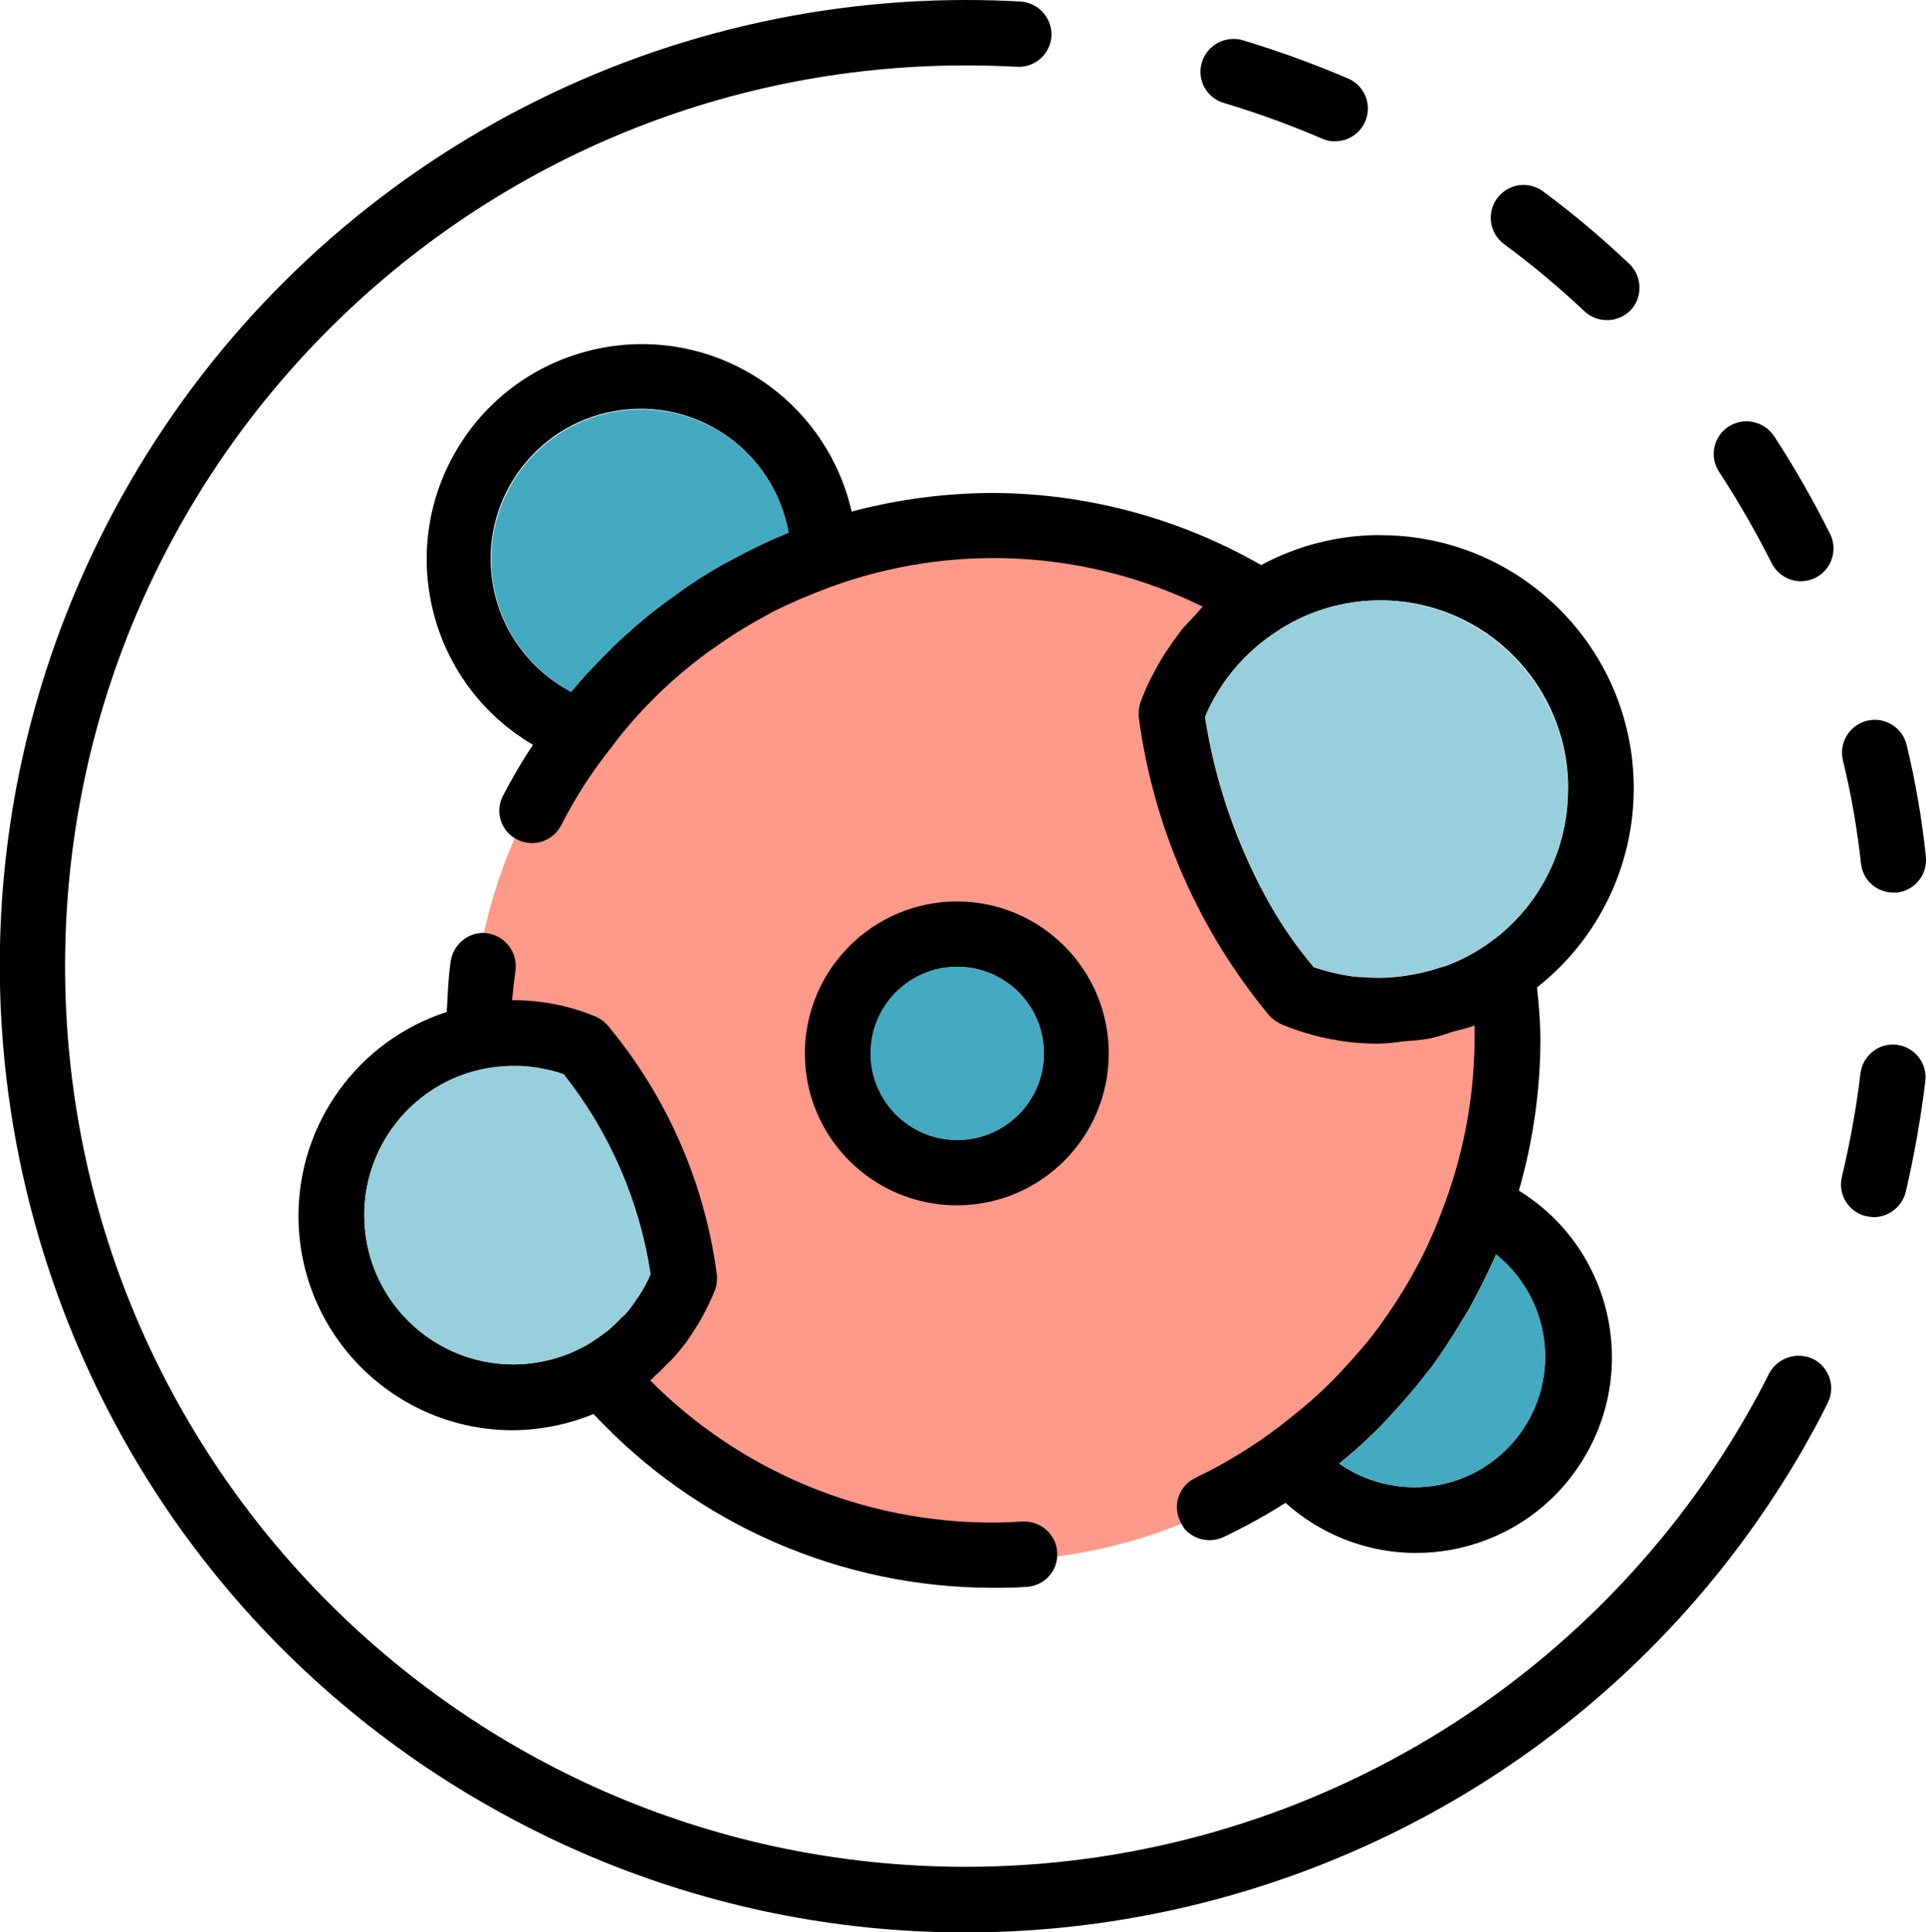<?xml version="1.0" encoding="UTF-8"?>
<svg id="Layer_1" data-name="Layer 1" xmlns="http://www.w3.org/2000/svg" xmlns:xlink="http://www.w3.org/1999/xlink" viewBox="0 0 405.37 406.67">
  <defs>
    <style>
      .cls-1 {
        clip-path: url(#clippath);
      }

      .cls-2 {
        fill: none;
      }

      .cls-2, .cls-3, .cls-4, .cls-5, .cls-6 {
        stroke-width: 0px;
      }

      .cls-3 {
        fill: #97d0dc;
      }

      .cls-4 {
        fill: #000;
      }

      .cls-5 {
        fill: #43aac2;
      }

      .cls-6 {
        fill: #ff9989;
      }
    </style>
    <clipPath id="clippath">
      <rect class="cls-2" width="405.37" height="406.67"/>
    </clipPath>
  </defs>
  <g class="cls-1">
    <g id="_그룹_164" data-name="그룹 164">
      <path id="_패스_557" data-name="패스 557" class="cls-6" d="M316.78,219.85c0,60.05-48.68,108.73-108.73,108.73s-108.73-48.68-108.73-108.73c0-60.05,48.68-108.73,108.73-108.73h0c60.05,0,108.73,48.68,108.73,108.73"/>
      <path id="_패스_558" data-name="패스 558" class="cls-4" d="M405.33,180.24c.44,3.78-2.27,7.2-6.05,7.64-.02,0-.03,0-.05,0h-.72c-3.5.01-6.45-2.62-6.82-6.1-.8-7.35-2.08-14.64-3.82-21.82-.86-3.71,1.46-7.41,5.17-8.27,3.71-.86,7.41,1.46,8.27,5.17,1.85,7.69,3.2,15.49,4.02,23.36"/>
      <path id="_패스_559" data-name="패스 559" class="cls-4" d="M399.24,219.92c3.76.47,6.44,3.89,5.99,7.65-.96,7.85-2.34,15.65-4.13,23.36-.79,3.07-3.54,5.23-6.71,5.27-.56-.02-1.11-.09-1.66-.21-3.68-.88-5.95-4.58-5.07-8.26h0c1.73-7.2,3.04-14.49,3.93-21.84.48-3.76,3.89-6.43,7.66-5.98"/>
      <path id="_패스_560" data-name="패스 560" class="cls-4" d="M385.17,112.34c1.71,3.42.33,7.58-3.09,9.29h0c-.94.45-1.96.7-3,.73-2.62-.01-5.01-1.49-6.2-3.82-3.32-6.61-7.01-13.03-11.06-19.22-2.08-3.16-1.21-7.42,1.95-9.5,0,0,0,0,0,0,3.2-2.09,7.49-1.21,9.61,1.96,4.32,6.62,8.25,13.49,11.78,20.57"/>
      <path id="_패스_561" data-name="패스 561" class="cls-4" d="M381.65,286.07c3.39,1.73,4.74,5.88,3.01,9.27,0,0,0,.02-.01.03-1.66,3.42-3.51,6.72-5.38,10.03-56.35,97.15-180.79,130.23-277.94,73.88C4.17,322.92-28.91,198.48,27.44,101.33,63.81,38.62,130.81.02,203.3,0c3.83,0,7.66.11,11.49.32,3.77.25,6.66,3.46,6.51,7.24-.2,3.67-3.25,6.53-6.92,6.51-3.93-.21-7.47-.3-11.06-.3-104.71-.02-189.6,84.85-189.62,189.56-.02,104.71,84.85,189.6,189.56,189.62,67.61.01,130.11-35.98,164.03-94.47,1.76-3.1,3.51-6.2,5.07-9.4,1.8-3.32,5.9-4.64,9.3-3"/>
      <path id="_패스_562" data-name="패스 562" class="cls-4" d="M342.9,55.5c2.77,2.64,2.91,7.02.3,9.82-1.32,1.31-3.1,2.05-4.96,2.06-1.77,0-3.47-.66-4.76-1.87-5.36-5.05-11.02-9.78-16.95-14.15-3.05-2.28-3.68-6.61-1.39-9.66,2.28-3.05,6.61-3.68,9.66-1.39h0c6.33,4.69,12.37,9.77,18.08,15.19"/>
      <path id="_패스_563" data-name="패스 563" class="cls-4" d="M290.2,112.65c29.43-.2,53.46,23.5,53.66,52.93.11,16.47-7.4,32.07-20.35,42.25.41,4.02.71,7.75.71,11.16-.05,10.7-1.58,21.34-4.54,31.63,19.37,11.93,25.4,37.3,13.46,56.67-11.93,19.37-37.3,25.4-56.67,13.46-2.1-1.29-4.07-2.77-5.91-4.41-4.22,2.68-8.61,5.09-13.13,7.24-.9.41-1.88.62-2.87.62-1.97,0-3.84-.84-5.17-2.3-.41-.55-.75-1.14-1.03-1.76-1.61-3.4-.15-7.45,3.24-9.06.02-.01.04-.02.06-.03,6.36-3.06,12.39-6.76,17.99-11.06,2.87-2.3,5.78-4.55,8.47-7.13,1.34-1.24,2.69-2.58,3.93-3.93,2.17-2.3,4.13-4.55,6.1-6.93,1.34-1.65,2.58-3.41,3.82-5.17,1.65-2.38,3.2-4.86,4.65-7.33,1.03-1.87,2.07-3.72,3-5.59,1.42-2.9,2.7-5.86,3.82-8.88,4.49-11.5,6.83-23.73,6.92-36.07v-3.1c-1.65.62-3.41.93-5.07,1.45-1.52.55-3.07,1-4.65,1.34-1.68.27-3.37.44-5.07.51-1.78.28-3.57.46-5.37.52-6.98.02-13.9-1.35-20.36-4.02-.96-.42-1.84-1.02-2.58-1.76-14.92-17.93-24.48-39.71-27.57-62.83-.12-1.15.02-2.32.41-3.41.83-2.25,1.83-4.42,2.99-6.51.41-.82.93-1.65,1.34-2.38.73-1.23,1.55-2.37,2.38-3.61.62-.93,1.34-1.76,1.96-2.69.72-.83,1.55-1.66,2.3-2.48.73-.73,1.34-1.55,2.07-2.3-24.56-12.06-52.99-13.52-78.65-4.02-4.01,1.48-7.95,3.17-11.78,5.07-.51.3-1.15.62-1.65.93-3.84,2.05-7.53,4.37-11.06,6.93-.47.28-.92.59-1.34.93-3.56,2.63-6.95,5.5-10.13,8.58l-1.15,1.15c-3.14,3.12-6.04,6.47-8.68,10.02-4.06,5.07-7.59,10.54-10.54,16.33-1.68,3.42-5.81,4.82-9.23,3.14-.02-.01-.05-.02-.07-.04-3.34-1.64-4.72-5.68-3.08-9.03.03-.05.05-.11.08-.16,1.9-3.7,4.01-7.29,6.32-10.75-21.57-12.66-28.79-40.4-16.13-61.97,12.66-21.57,40.4-28.79,61.97-16.13,10.78,6.33,18.46,16.82,21.23,29.01,9.68-2.57,19.65-3.88,29.66-3.92,19.84.08,39.32,5.31,56.53,15.18,7.62-4.11,16.15-6.28,24.81-6.32M330.06,166.18c.14-21.85-17.45-39.68-39.3-39.82-7.6-.05-15.05,2.09-21.46,6.16,0,.05-.04.1-.1.1-6.95,4.35-12.39,10.73-15.59,18.28,2.14,13.84,6.76,27.18,13.65,39.38,2.67,4.73,5.79,9.19,9.3,13.33,2.72.92,5.53,1.58,8.37,1.96.65.09,1.31.13,1.96.11,2.16.21,4.34.21,6.51,0,.9-.05,1.8-.16,2.69-.32,2.14-.32,4.25-.8,6.32-1.44.73-.32,1.55-.41,2.3-.72,2.49-.96,4.88-2.17,7.13-3.62,11.35-7.31,18.2-19.88,18.19-33.38M297.64,313.04c15.19.04,27.53-12.24,27.56-27.43.02-8.38-3.79-16.32-10.34-21.55-.1.21-.21.51-.3.72-1.66,3.61-3.42,7.24-5.38,10.75-.41.72-.93,1.55-1.44,2.38-1.96,3.31-4.13,6.62-6.41,9.81-.32.41-.61.72-.94,1.15-2.37,3.1-4.96,6.1-7.64,8.99-.32.3-.62.72-.94,1.03-3.03,3.21-6.28,6.21-9.71,8.98-.06.07-.13.14-.21.21,4.61,3.21,10.09,4.94,15.71,4.96M165.66,112.23c.1,0,.21-.1.3-.1-3.04-17.18-19.43-28.64-36.61-25.6-17.18,3.04-28.64,19.43-25.6,36.61,1.7,9.63,7.77,17.92,16.43,22.47.21-.3.62-.61.82-.93,2.49-2.99,5.17-5.69,7.86-8.37.72-.72,1.45-1.44,2.17-2.06,2.89-2.68,5.92-5.2,9.09-7.54.72-.52,1.45-1.03,2.17-1.55,3.23-2.39,6.62-4.56,10.13-6.51.62-.3,1.34-.72,1.96-1.03,3.65-2,7.41-3.79,11.26-5.37"/>
      <path id="_패스_564" data-name="패스 564" class="cls-3" d="M290.2,126.39c21.96-.01,39.78,17.78,39.79,39.74,0,13.51-6.84,26.1-18.2,33.43-2.24,1.45-4.63,2.66-7.13,3.61-.73.32-1.55.41-2.3.73-2.07.64-4.18,1.12-6.32,1.44-.89.16-1.79.27-2.69.32-2.17.21-4.35.21-6.51,0-.66.02-1.31-.02-1.96-.11-2.85-.39-5.65-1.05-8.37-1.96-3.51-4.14-6.62-8.61-9.3-13.33-6.86-12.2-11.46-25.54-13.6-39.37,3.2-7.56,8.65-13.94,15.61-18.29.05,0,.1-.04.1-.1,6.26-3.94,13.49-6.05,20.89-6.1"/>
      <path id="_패스_565" data-name="패스 565" class="cls-5" d="M325.23,285.54c-.02,15.2-12.35,27.51-27.56,27.5-5.63,0-11.12-1.74-15.74-4.97l.2-.21c3.44-2.78,6.69-5.78,9.72-8.99.3-.3.61-.72.93-1.03,2.69-2.87,5.27-5.89,7.64-8.99.32-.41.62-.72.94-1.15,2.3-3.21,4.45-6.51,6.41-9.82.51-.82,1.03-1.65,1.44-2.37,1.96-3.51,3.72-7.14,5.38-10.75.1-.21.21-.52.3-.73,6.52,5.24,10.32,13.14,10.34,21.5"/>
      <path id="_패스_566" data-name="패스 566" class="cls-4" d="M283.77,16.53c3.49,1.52,5.08,5.58,3.56,9.07-1.09,2.49-3.53,4.11-6.25,4.14-.92.04-1.84-.13-2.69-.51-6.78-2.91-13.71-5.43-20.78-7.55-3.63-1.04-5.73-4.83-4.68-8.46.01-.03.02-.07.03-.1,1.11-3.63,4.93-5.7,8.58-4.66,7.55,2.28,14.97,4.98,22.23,8.08"/>
      <path id="_패스_567" data-name="패스 567" class="cls-4" d="M201.43,189.75c17.66.03,31.96,14.37,31.93,32.03-.03,17.66-14.37,31.96-32.03,31.93-17.62-.03-31.9-14.31-31.93-31.93.02-17.69,14.35-32.02,32.03-32.03M219.72,221.78c.03-10.07-8.12-18.26-18.19-18.29-10.07-.03-18.26,8.12-18.29,18.19-.03,10.07,8.12,18.26,18.19,18.29,10.07.02,18.26-8.12,18.29-18.19"/>
      <path id="_패스_568" data-name="패스 568" class="cls-4" d="M222.5,326.68c.31,3.73-2.47,7.01-6.2,7.32-.07,0-.14.01-.21.01-2.38.21-4.76.21-7.24.21-31.83-.04-62.22-13.29-83.92-36.58-5.35,2.19-11.06,3.34-16.84,3.42-24.92.08-45.19-20.06-45.27-44.99-.06-19.61,12.55-37.02,31.21-43.07.21-3.61.32-7.22.83-10.64.5-3.44,3.45-5.99,6.92-5.99.32,0,.62.1.94.1,3.73.64,6.28,4.11,5.78,7.86-.32,2.06-.51,4.13-.72,6.2h.3c5.91,0,11.77,1.16,17.23,3.42.94.4,1.79,1,2.49,1.76,12.46,14.91,20.45,33.03,23.04,52.29.16,1.14.06,2.31-.3,3.41-.8,2.02-1.74,3.99-2.79,5.89-.37.71-.79,1.4-1.24,2.06-.72,1.15-1.34,2.17-2.17,3.31-.62.73-1.24,1.55-1.87,2.3-.71.84-1.48,1.64-2.3,2.38-.74.82-1.54,1.58-2.38,2.3-.28.34-.59.65-.93.93,19.05,19.16,44.97,29.92,71.99,29.9,2.17,0,4.23-.1,6.41-.21,1.87-.1,3.7.58,5.07,1.87,1.28,1.18,2.06,2.81,2.17,4.54M134.55,272.63c.95-1.39,1.75-2.88,2.38-4.45-2.32-15.37-8.63-29.87-18.28-42.06-1.54-.56-3.14-.97-4.76-1.24-.4-.12-.82-.19-1.23-.21-1.23-.2-2.47-.3-3.72-.3h-1.45c-17.35.33-31.15,14.67-30.81,32.01.33,17.12,14.31,30.83,31.43,30.82,5.44-.03,10.78-1.46,15.51-4.13,1.21-.73,2.38-1.52,3.51-2.37.32-.21.52-.41.73-.52,1.05-.9,2.05-1.86,2.99-2.87.26-.18.51-.39.72-.62.92-1.03,1.75-2.14,2.49-3.31.21-.21.38-.46.51-.72"/>
      <path id="_패스_569" data-name="패스 569" class="cls-5" d="M201.43,203.49c10.07-.03,18.26,8.12,18.29,18.19.03,10.07-8.12,18.26-18.19,18.29-10.07.03-18.26-8.12-18.29-18.19-.02-10.07,8.12-18.26,18.19-18.29"/>
      <path id="_패스_570" data-name="패스 570" class="cls-5" d="M165.97,112.13c-.1,0-.21.1-.3.1-3.85,1.58-7.61,3.38-11.26,5.38-.62.3-1.35.72-1.96,1.03-3.52,1.95-6.9,4.12-10.13,6.51-.73.51-1.45,1.03-2.17,1.55-3.17,2.34-6.2,4.86-9.09,7.54-.73.62-1.45,1.34-2.17,2.07-2.69,2.69-5.38,5.37-7.86,8.37-.21.3-.62.61-.83.93-15.4-8.14-21.28-27.23-13.14-42.63,8.14-15.4,27.23-21.28,42.63-13.14,8.56,4.53,14.57,12.74,16.29,22.28"/>
      <path id="_패스_571" data-name="패스 571" class="cls-3" d="M136.93,268.19c-.63,1.56-1.43,3.05-2.38,4.45-.13.27-.3.51-.51.72-.73,1.17-1.56,2.28-2.48,3.31-.22.23-.46.44-.73.62-.95,1.01-1.95,1.97-2.99,2.87-.21.11-.41.32-.73.52-1.15.82-2.3,1.65-3.5,2.38-4.73,2.67-10.07,4.09-15.51,4.13-17.35.01-31.43-14.05-31.44-31.4-.01-17.13,13.7-31.11,30.82-31.43h1.45c1.25,0,2.49.11,3.72.32.42.02.83.09,1.23.21,1.62.26,3.21.68,4.76,1.23,9.67,12.19,15.97,26.7,18.29,42.08"/>
    </g>
  </g>
</svg>